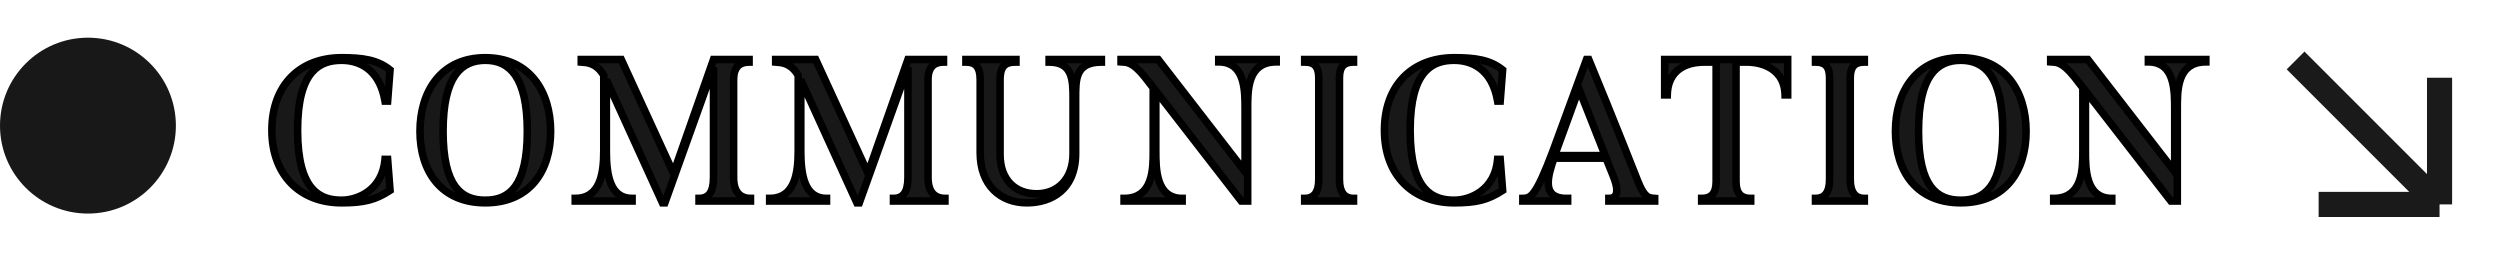 <svg width="199" height="22" viewBox="0 0 199 22" fill="none" xmlns="http://www.w3.org/2000/svg">
<path d="M30.648 12.688C30.44 15.12 28.488 15.936 27.192 15.936C25.576 15.936 23.688 15.28 23.688 10.368C23.688 5.536 25.528 4.8 27.192 4.8C28.488 4.8 30.2 5.408 30.648 8.048H30.856L31.048 5.568C30.04 4.752 28.84 4.592 27.192 4.592C23.88 4.592 21.64 6.768 21.64 10.368C21.64 13.936 23.88 16.144 27.192 16.144C28.904 16.144 29.864 15.936 31.048 15.152L30.856 12.688H30.648ZM41.974 10.448C41.974 14.848 40.518 15.936 38.63 15.936C36.726 15.936 35.27 14.848 35.27 10.448C35.27 6.064 36.726 4.8 38.63 4.8C40.518 4.8 41.974 6.064 41.974 10.448ZM43.83 10.448C43.83 7.28 42.15 4.592 38.63 4.592C35.11 4.592 33.43 7.28 33.43 10.448C33.43 13.632 35.11 16.144 38.63 16.144C42.15 16.144 43.83 13.632 43.83 10.448ZM58.395 14.128V6.352C58.395 5.264 58.939 4.944 59.627 4.944V4.736H56.795L53.611 13.792L49.451 4.736H46.267V4.944C46.651 4.976 47.451 4.96 48.059 6V12.016C48.059 13.824 47.771 15.792 45.787 15.792V16H50.315V15.792C48.539 15.792 48.267 13.872 48.267 12.016V6.352L52.731 16.144H52.923L56.795 5.344V14.128C56.795 15.424 56.315 15.792 55.643 15.792V16H59.739V15.792C59.051 15.792 58.395 15.424 58.395 14.128ZM73.872 14.128V6.352C73.872 5.264 74.416 4.944 75.104 4.944V4.736H72.272L69.088 13.792L64.928 4.736H61.744V4.944C62.128 4.976 62.928 4.96 63.536 6V12.016C63.536 13.824 63.248 15.792 61.264 15.792V16H65.792V15.792C64.016 15.792 63.744 13.872 63.744 12.016V6.352L68.208 16.144H68.4L72.272 5.344V14.128C72.272 15.424 71.792 15.792 71.12 15.792V16H75.216V15.792C74.528 15.792 73.872 15.424 73.872 14.128ZM81.734 16.144C83.702 16.144 85.622 15.088 85.622 12.224V7.872C85.622 6.368 85.574 4.944 87.67 4.944V4.736H83.51V4.944C85.382 4.944 85.414 6.368 85.414 7.872V12.224C85.414 14.288 84.15 15.424 82.518 15.424C80.79 15.424 79.606 14.288 79.606 12.304V6.352C79.606 5.088 80.182 4.944 80.87 4.944V4.736H76.886V4.944C77.59 4.944 78.022 5.248 78.022 6.336V12.16C78.022 14.768 79.654 16.144 81.734 16.144ZM97.011 4.736V4.928C99.123 4.928 99.107 7.232 99.107 8.72V13.664L92.195 4.736H89.235V4.928C89.651 4.96 90.115 4.864 91.139 6.144L91.795 6.992V12C91.795 13.44 91.795 15.792 89.475 15.792V16H94.099V15.792C92.003 15.792 92.003 13.408 92.003 12V7.232L98.803 16H99.315V8.72C99.315 7.232 99.267 4.928 101.587 4.928V4.736H97.011ZM103.853 4.736V4.944C104.557 4.944 104.973 5.216 104.973 6.208V14.288C104.973 15.376 104.541 15.792 103.853 15.792V16H107.741V15.792C107.069 15.792 106.621 15.376 106.621 14.288V6.208C106.621 5.216 107.053 4.944 107.741 4.944V4.736H103.853ZM119.209 12.688C119.001 15.12 117.049 15.936 115.753 15.936C114.137 15.936 112.249 15.28 112.249 10.368C112.249 5.536 114.089 4.8 115.753 4.8C117.049 4.8 118.761 5.408 119.209 8.048H119.417L119.609 5.568C118.601 4.752 117.401 4.592 115.753 4.592C112.441 4.592 110.201 6.768 110.201 10.368C110.201 13.936 112.441 16.144 115.753 16.144C117.465 16.144 118.425 15.936 119.609 15.152L119.417 12.688H119.209ZM123.745 12.384L125.681 7.072L127.777 12.384H123.745ZM131.713 15.792C131.265 15.76 130.929 15.776 130.401 14.496C130.401 14.496 128.417 9.44 126.465 4.736H126.289L123.617 12.016C122.225 15.712 121.825 15.776 121.217 15.792V16H124.785V15.792C122.561 15.856 123.265 13.872 123.697 12.592H127.841L128.401 13.984C128.769 14.88 128.929 15.792 128.065 15.792V16H131.713V15.792ZM132.508 4.736V7.552H132.716C132.78 4.976 135.164 4.944 135.66 4.944H136.604V14.448C136.604 15.504 136.124 15.792 135.452 15.792V16H139.356V15.792C138.684 15.792 138.188 15.504 138.188 14.448V4.944H139.132C139.356 4.944 142.028 4.976 142.092 7.552H142.3V4.736H132.508ZM144.513 4.736V4.944C145.217 4.944 145.633 5.216 145.633 6.208V14.288C145.633 15.376 145.201 15.792 144.513 15.792V16H148.401V15.792C147.729 15.792 147.281 15.376 147.281 14.288V6.208C147.281 5.216 147.713 4.944 148.401 4.944V4.736H144.513ZM159.421 10.448C159.421 14.848 157.965 15.936 156.077 15.936C154.173 15.936 152.717 14.848 152.717 10.448C152.717 6.064 154.173 4.8 156.077 4.8C157.965 4.8 159.421 6.064 159.421 10.448ZM161.277 10.448C161.277 7.28 159.597 4.592 156.077 4.592C152.557 4.592 150.877 7.28 150.877 10.448C150.877 13.632 152.557 16.144 156.077 16.144C159.597 16.144 161.277 13.632 161.277 10.448ZM171.01 4.736V4.928C173.122 4.928 173.106 7.232 173.106 8.72V13.664L166.194 4.736H163.234V4.928C163.65 4.96 164.114 4.864 165.138 6.144L165.794 6.992V12C165.794 13.44 165.794 15.792 163.474 15.792V16H168.098V15.792C166.002 15.792 166.002 13.408 166.002 12V7.232L172.802 16H173.314V8.72C173.314 7.232 173.266 4.928 175.586 4.928V4.736H171.01Z" fill="#181818"/>
<path d="M30.648 12.688V12.388H30.373L30.349 12.662L30.648 12.688ZM30.648 8.048L30.352 8.098L30.395 8.348H30.648V8.048ZM30.856 8.048V8.348H31.134L31.155 8.071L30.856 8.048ZM31.048 5.568L31.347 5.591L31.359 5.434L31.237 5.335L31.048 5.568ZM31.048 15.152L31.214 15.402L31.361 15.305L31.347 15.129L31.048 15.152ZM30.856 12.688L31.155 12.665L31.134 12.388H30.856V12.688ZM30.349 12.662C30.252 13.793 29.756 14.527 29.148 14.984C28.531 15.448 27.784 15.636 27.192 15.636V16.236C27.896 16.236 28.773 16.016 29.508 15.464C30.252 14.905 30.836 14.015 30.947 12.714L30.349 12.662ZM27.192 15.636C26.423 15.636 25.652 15.48 25.061 14.798C24.457 14.101 23.988 12.797 23.988 10.368H23.388C23.388 12.851 23.863 14.331 24.607 15.19C25.364 16.064 26.345 16.236 27.192 16.236V15.636ZM23.988 10.368C23.988 7.979 24.445 6.674 25.045 5.966C25.632 5.273 26.404 5.1 27.192 5.1V4.5C26.317 4.5 25.336 4.695 24.587 5.578C23.851 6.446 23.388 7.925 23.388 10.368H23.988ZM27.192 5.1C27.796 5.1 28.479 5.242 29.059 5.674C29.632 6.103 30.139 6.84 30.352 8.098L30.944 7.998C30.709 6.616 30.136 5.729 29.417 5.194C28.705 4.662 27.884 4.5 27.192 4.5V5.1ZM30.648 8.348H30.856V7.748H30.648V8.348ZM31.155 8.071L31.347 5.591L30.749 5.545L30.557 8.025L31.155 8.071ZM31.237 5.335C30.143 4.449 28.85 4.292 27.192 4.292V4.892C28.83 4.892 29.937 5.055 30.859 5.801L31.237 5.335ZM27.192 4.292C25.469 4.292 23.999 4.859 22.96 5.92C21.921 6.98 21.34 8.505 21.34 10.368H21.94C21.94 8.631 22.479 7.268 23.388 6.34C24.297 5.413 25.603 4.892 27.192 4.892V4.292ZM21.34 10.368C21.34 12.216 21.921 13.74 22.959 14.803C23.998 15.868 25.468 16.444 27.192 16.444V15.844C25.604 15.844 24.298 15.316 23.389 14.384C22.479 13.452 21.94 12.088 21.94 10.368H21.34ZM27.192 16.444C28.058 16.444 28.754 16.392 29.39 16.233C30.031 16.073 30.599 15.809 31.214 15.402L30.882 14.902C30.314 15.278 29.809 15.511 29.245 15.651C28.678 15.792 28.038 15.844 27.192 15.844V16.444ZM31.347 15.129L31.155 12.665L30.557 12.711L30.749 15.175L31.347 15.129ZM30.856 12.388H30.648V12.988H30.856V12.388ZM41.674 10.448C41.674 12.627 41.312 13.921 40.768 14.665C40.241 15.387 39.511 15.636 38.63 15.636V16.236C39.637 16.236 40.579 15.941 41.253 15.019C41.909 14.12 42.274 12.669 42.274 10.448H41.674ZM38.63 15.636C37.741 15.636 37.007 15.386 36.478 14.665C35.933 13.92 35.57 12.627 35.57 10.448H34.97C34.97 12.669 35.336 14.12 35.994 15.019C36.67 15.942 37.616 16.236 38.63 16.236V15.636ZM35.57 10.448C35.57 8.279 35.933 6.941 36.483 6.152C37.017 5.385 37.754 5.1 38.63 5.1V4.5C37.603 4.5 36.66 4.847 35.99 5.809C35.336 6.747 34.97 8.233 34.97 10.448H35.57ZM38.63 5.1C39.498 5.1 40.231 5.384 40.764 6.151C41.312 6.941 41.674 8.279 41.674 10.448H42.274C42.274 8.233 41.909 6.747 41.257 5.809C40.589 4.848 39.651 4.5 38.63 4.5V5.1ZM44.13 10.448C44.13 8.815 43.698 7.279 42.784 6.144C41.863 5 40.475 4.292 38.63 4.292V4.892C40.306 4.892 41.517 5.527 42.317 6.52C43.123 7.521 43.53 8.913 43.53 10.448H44.13ZM38.63 4.292C36.786 4.292 35.397 5 34.477 6.144C33.563 7.279 33.13 8.815 33.13 10.448H33.73C33.73 8.913 34.138 7.521 34.944 6.52C35.743 5.527 36.955 4.892 38.63 4.892V4.292ZM33.13 10.448C33.13 12.089 33.563 13.588 34.48 14.683C35.404 15.785 36.793 16.444 38.63 16.444V15.844C36.948 15.844 35.736 15.247 34.94 14.297C34.138 13.34 33.73 11.991 33.73 10.448H33.13ZM38.63 16.444C40.468 16.444 41.856 15.785 42.78 14.683C43.698 13.588 44.13 12.089 44.13 10.448H43.53C43.53 11.991 43.123 13.34 42.321 14.297C41.524 15.247 40.313 15.844 38.63 15.844V16.444ZM59.627 4.944V5.244H59.927V4.944H59.627ZM59.627 4.736H59.927V4.436H59.627V4.736ZM56.795 4.736V4.436H56.582L56.512 4.636L56.795 4.736ZM53.611 13.792L53.338 13.917L53.648 14.591L53.894 13.892L53.611 13.792ZM49.451 4.736L49.724 4.611L49.643 4.436H49.451V4.736ZM46.267 4.736V4.436H45.967V4.736H46.267ZM46.267 4.944H45.967V5.22L46.242 5.243L46.267 4.944ZM48.059 6H48.359V5.919L48.318 5.849L48.059 6ZM45.787 15.792V15.492H45.487V15.792H45.787ZM45.787 16H45.487V16.3H45.787V16ZM50.315 16V16.3H50.615V16H50.315ZM50.315 15.792H50.615V15.492H50.315V15.792ZM48.267 6.352L48.54 6.228L47.967 6.352H48.267ZM52.731 16.144L52.458 16.268L52.538 16.444H52.731V16.144ZM52.923 16.144V16.444H53.134L53.205 16.245L52.923 16.144ZM56.795 5.344H57.095L56.513 5.243L56.795 5.344ZM55.643 15.792V15.492H55.343V15.792H55.643ZM55.643 16H55.343V16.3H55.643V16ZM59.739 16V16.3H60.039V16H59.739ZM59.739 15.792H60.039V15.492H59.739V15.792ZM58.695 14.128V6.352H58.095V14.128H58.695ZM58.695 6.352C58.695 5.854 58.819 5.594 58.962 5.455C59.106 5.315 59.324 5.244 59.627 5.244V4.644C59.242 4.644 58.843 4.733 58.544 5.025C58.243 5.318 58.095 5.762 58.095 6.352H58.695ZM59.927 4.944V4.736H59.327V4.944H59.927ZM59.627 4.436H56.795V5.036H59.627V4.436ZM56.512 4.636L53.328 13.693L53.894 13.892L57.078 4.836L56.512 4.636ZM53.883 13.667L49.724 4.611L49.178 4.861L53.338 13.917L53.883 13.667ZM49.451 4.436H46.267V5.036H49.451V4.436ZM45.967 4.736V4.944H46.567V4.736H45.967ZM46.242 5.243C46.454 5.261 46.695 5.263 46.967 5.372C47.227 5.477 47.528 5.687 47.8 6.151L48.318 5.849C47.981 5.273 47.579 4.971 47.191 4.816C46.815 4.665 46.464 4.659 46.292 4.645L46.242 5.243ZM47.759 6V12.016H48.359V6H47.759ZM47.759 12.016C47.759 12.916 47.685 13.804 47.393 14.46C47.249 14.782 47.058 15.036 46.808 15.21C46.559 15.383 46.231 15.492 45.787 15.492V16.092C46.335 16.092 46.787 15.955 47.15 15.703C47.512 15.451 47.764 15.1 47.941 14.704C48.289 13.924 48.359 12.924 48.359 12.016H47.759ZM45.487 15.792V16H46.087V15.792H45.487ZM45.787 16.3H50.315V15.7H45.787V16.3ZM50.615 16V15.792H50.015V16H50.615ZM50.315 15.492C49.928 15.492 49.644 15.389 49.427 15.224C49.206 15.057 49.034 14.809 48.903 14.487C48.636 13.833 48.567 12.941 48.567 12.016H47.967C47.967 12.947 48.033 13.943 48.347 14.713C48.506 15.103 48.734 15.451 49.064 15.702C49.398 15.955 49.813 16.092 50.315 16.092V15.492ZM48.567 12.016V6.352H47.967V12.016H48.567ZM47.994 6.476L52.458 16.268L53.004 16.02L48.54 6.228L47.994 6.476ZM52.731 16.444H52.923V15.844H52.731V16.444ZM53.205 16.245L57.077 5.445L56.513 5.243L52.641 16.043L53.205 16.245ZM56.495 5.344V14.128H57.095V5.344H56.495ZM56.495 14.128C56.495 14.749 56.378 15.083 56.237 15.258C56.109 15.418 55.923 15.492 55.643 15.492V16.092C56.035 16.092 56.425 15.982 56.705 15.634C56.972 15.301 57.095 14.803 57.095 14.128H56.495ZM55.343 15.792V16H55.943V15.792H55.343ZM55.643 16.3H59.739V15.7H55.643V16.3ZM60.039 16V15.792H59.439V16H60.039ZM59.739 15.492C59.446 15.492 59.198 15.414 59.023 15.236C58.847 15.057 58.695 14.729 58.695 14.128H58.095C58.095 14.823 58.271 15.327 58.595 15.656C58.919 15.986 59.344 16.092 59.739 16.092V15.492ZM75.104 4.944V5.244H75.404V4.944H75.104ZM75.104 4.736H75.404V4.436H75.104V4.736ZM72.272 4.736V4.436H72.06L71.989 4.636L72.272 4.736ZM69.088 13.792L68.816 13.917L69.125 14.591L69.371 13.892L69.088 13.792ZM64.928 4.736L65.201 4.611L65.121 4.436H64.928V4.736ZM61.744 4.736V4.436H61.444V4.736H61.744ZM61.744 4.944H61.444V5.22L61.719 5.243L61.744 4.944ZM63.536 6H63.836V5.919L63.795 5.849L63.536 6ZM61.264 15.792V15.492H60.964V15.792H61.264ZM61.264 16H60.964V16.3H61.264V16ZM65.792 16V16.3H66.092V16H65.792ZM65.792 15.792H66.092V15.492H65.792V15.792ZM63.744 6.352L64.017 6.228L63.444 6.352H63.744ZM68.208 16.144L67.935 16.268L68.015 16.444H68.208V16.144ZM68.4 16.144V16.444H68.612L68.683 16.245L68.4 16.144ZM72.272 5.344H72.572L71.99 5.243L72.272 5.344ZM71.12 15.792V15.492H70.82V15.792H71.12ZM71.12 16H70.82V16.3H71.12V16ZM75.216 16V16.3H75.516V16H75.216ZM75.216 15.792H75.516V15.492H75.216V15.792ZM74.172 14.128V6.352H73.572V14.128H74.172ZM74.172 6.352C74.172 5.854 74.297 5.594 74.44 5.455C74.584 5.315 74.802 5.244 75.104 5.244V4.644C74.719 4.644 74.321 4.733 74.021 5.025C73.72 5.318 73.572 5.762 73.572 6.352H74.172ZM75.404 4.944V4.736H74.804V4.944H75.404ZM75.104 4.436H72.272V5.036H75.104V4.436ZM71.989 4.636L68.805 13.693L69.371 13.892L72.555 4.836L71.989 4.636ZM69.361 13.667L65.201 4.611L64.656 4.861L68.816 13.917L69.361 13.667ZM64.928 4.436H61.744V5.036H64.928V4.436ZM61.444 4.736V4.944H62.044V4.736H61.444ZM61.719 5.243C61.931 5.261 62.173 5.263 62.445 5.372C62.705 5.477 63.006 5.687 63.277 6.151L63.795 5.849C63.459 5.273 63.056 4.971 62.668 4.816C62.292 4.665 61.941 4.659 61.769 4.645L61.719 5.243ZM63.236 6V12.016H63.836V6H63.236ZM63.236 12.016C63.236 12.916 63.163 13.804 62.87 14.46C62.727 14.782 62.536 15.036 62.285 15.21C62.036 15.383 61.709 15.492 61.264 15.492V16.092C61.812 16.092 62.264 15.955 62.628 15.703C62.989 15.451 63.242 15.1 63.418 14.704C63.766 13.924 63.836 12.924 63.836 12.016H63.236ZM60.964 15.792V16H61.564V15.792H60.964ZM61.264 16.3H65.792V15.7H61.264V16.3ZM66.092 16V15.792H65.492V16H66.092ZM65.792 15.492C65.406 15.492 65.122 15.389 64.904 15.224C64.684 15.057 64.511 14.809 64.38 14.487C64.114 13.833 64.044 12.941 64.044 12.016H63.444C63.444 12.947 63.511 13.943 63.825 14.713C63.983 15.103 64.212 15.451 64.542 15.702C64.875 15.955 65.291 16.092 65.792 16.092V15.492ZM64.044 12.016V6.352H63.444V12.016H64.044ZM63.471 6.476L67.935 16.268L68.481 16.02L64.017 6.228L63.471 6.476ZM68.208 16.444H68.4V15.844H68.208V16.444ZM68.683 16.245L72.555 5.445L71.99 5.243L68.118 16.043L68.683 16.245ZM71.972 5.344V14.128H72.572V5.344H71.972ZM71.972 14.128C71.972 14.749 71.855 15.083 71.715 15.258C71.586 15.418 71.4 15.492 71.12 15.492V16.092C71.513 16.092 71.903 15.982 72.182 15.634C72.449 15.301 72.572 14.803 72.572 14.128H71.972ZM70.82 15.792V16H71.42V15.792H70.82ZM71.12 16.3H75.216V15.7H71.12V16.3ZM75.516 16V15.792H74.916V16H75.516ZM75.216 15.492C74.923 15.492 74.676 15.414 74.5 15.236C74.324 15.057 74.172 14.729 74.172 14.128H73.572C73.572 14.823 73.749 15.327 74.073 15.656C74.397 15.986 74.822 16.092 75.216 16.092V15.492ZM87.67 4.944V5.244H87.97V4.944H87.67ZM87.67 4.736H87.97V4.436H87.67V4.736ZM83.51 4.736V4.436H83.21V4.736H83.51ZM83.51 4.944H83.21V5.244H83.51V4.944ZM80.87 4.944V5.244H81.17V4.944H80.87ZM80.87 4.736H81.17V4.436H80.87V4.736ZM76.886 4.736V4.436H76.586V4.736H76.886ZM76.886 4.944H76.586V5.244H76.886V4.944ZM81.734 16.444C82.767 16.444 83.816 16.167 84.611 15.486C85.414 14.798 85.922 13.728 85.922 12.224H85.322C85.322 13.584 84.869 14.474 84.221 15.03C83.564 15.593 82.669 15.844 81.734 15.844V16.444ZM85.922 12.224V7.872H85.322V12.224H85.922ZM85.922 7.872C85.922 7.491 85.919 7.134 85.946 6.804C85.973 6.475 86.028 6.196 86.132 5.969C86.233 5.75 86.381 5.577 86.608 5.454C86.841 5.328 87.177 5.244 87.67 5.244V4.644C87.114 4.644 86.671 4.738 86.323 4.926C85.969 5.117 85.736 5.394 85.587 5.719C85.441 6.036 85.378 6.395 85.348 6.756C85.319 7.116 85.322 7.501 85.322 7.872H85.922ZM87.97 4.944V4.736H87.37V4.944H87.97ZM87.67 4.436H83.51V5.036H87.67V4.436ZM83.21 4.736V4.944H83.81V4.736H83.21ZM83.51 5.244C83.941 5.244 84.237 5.326 84.445 5.448C84.649 5.569 84.79 5.741 84.89 5.966C85.101 6.44 85.114 7.102 85.114 7.872H85.714C85.714 7.138 85.711 6.336 85.438 5.722C85.296 5.403 85.078 5.125 84.749 4.932C84.424 4.74 84.015 4.644 83.51 4.644V5.244ZM85.114 7.872V12.224H85.714V7.872H85.114ZM85.114 12.224C85.114 13.194 84.818 13.914 84.361 14.39C83.905 14.866 83.263 15.124 82.518 15.124V15.724C83.405 15.724 84.211 15.414 84.794 14.806C85.378 14.198 85.714 13.318 85.714 12.224H85.114ZM82.518 15.124C81.721 15.124 81.076 14.864 80.63 14.4C80.183 13.935 79.906 13.236 79.906 12.304H79.306C79.306 13.356 79.621 14.216 80.198 14.816C80.775 15.416 81.587 15.724 82.518 15.724V15.124ZM79.906 12.304V6.352H79.306V12.304H79.906ZM79.906 6.352C79.906 5.755 80.043 5.513 80.173 5.403C80.314 5.285 80.53 5.244 80.87 5.244V4.644C80.522 4.644 80.106 4.675 79.787 4.945C79.457 5.223 79.306 5.685 79.306 6.352H79.906ZM81.17 4.944V4.736H80.57V4.944H81.17ZM80.87 4.436H76.886V5.036H80.87V4.436ZM76.586 4.736V4.944H77.186V4.736H76.586ZM76.886 5.244C77.201 5.244 77.384 5.313 77.498 5.436C77.618 5.566 77.722 5.821 77.722 6.336H78.322C78.322 5.763 78.21 5.322 77.938 5.028C77.66 4.727 77.275 4.644 76.886 4.644V5.244ZM77.722 6.336V12.16H78.322V6.336H77.722ZM77.722 12.16C77.722 13.528 78.151 14.606 78.885 15.342C79.618 16.077 80.627 16.444 81.734 16.444V15.844C80.76 15.844 79.913 15.523 79.31 14.918C78.708 14.314 78.322 13.4 78.322 12.16H77.722ZM97.011 4.736V4.436H96.711V4.736H97.011ZM97.011 4.928H96.711V5.228H97.011V4.928ZM99.107 13.664L98.87 13.848L99.407 14.542V13.664H99.107ZM92.195 4.736L92.432 4.552L92.342 4.436H92.195V4.736ZM89.235 4.736V4.436H88.935V4.736H89.235ZM89.235 4.928H88.935V5.206L89.212 5.227L89.235 4.928ZM91.139 6.144L91.376 5.96L91.373 5.957L91.139 6.144ZM91.795 6.992H92.095V6.89L92.032 6.808L91.795 6.992ZM89.475 15.792V15.492H89.175V15.792H89.475ZM89.475 16H89.175V16.3H89.475V16ZM94.099 16V16.3H94.399V16H94.099ZM94.099 15.792H94.399V15.492H94.099V15.792ZM92.003 7.232L92.24 7.048L91.703 6.356V7.232H92.003ZM98.803 16L98.566 16.184L98.656 16.3H98.803V16ZM99.315 16V16.3H99.615V16H99.315ZM101.587 4.928V5.228H101.887V4.928H101.587ZM101.587 4.736H101.887V4.436H101.587V4.736ZM96.711 4.736V4.928H97.311V4.736H96.711ZM97.011 5.228C97.481 5.228 97.806 5.355 98.041 5.544C98.279 5.737 98.449 6.017 98.567 6.363C98.808 7.068 98.807 7.962 98.807 8.72H99.407C99.407 7.99 99.414 6.988 99.135 6.169C98.993 5.753 98.771 5.364 98.418 5.078C98.062 4.789 97.597 4.628 97.011 4.628V5.228ZM98.807 8.72V13.664H99.407V8.72H98.807ZM99.344 13.48L92.432 4.552L91.958 4.92L98.87 13.848L99.344 13.48ZM92.195 4.436H89.235V5.036H92.195V4.436ZM88.935 4.736V4.928H89.535V4.736H88.935ZM89.212 5.227C89.454 5.246 89.599 5.229 89.831 5.339C90.067 5.451 90.406 5.707 90.905 6.331L91.373 5.957C90.849 5.301 90.442 4.965 90.087 4.797C89.728 4.627 89.432 4.642 89.258 4.629L89.212 5.227ZM90.902 6.328L91.558 7.176L92.032 6.808L91.376 5.96L90.902 6.328ZM91.495 6.992V12H92.095V6.992H91.495ZM91.495 12C91.495 12.732 91.492 13.623 91.224 14.33C91.094 14.677 90.905 14.962 90.637 15.161C90.371 15.359 90.002 15.492 89.475 15.492V16.092C90.108 16.092 90.609 15.931 90.995 15.643C91.38 15.356 91.626 14.963 91.786 14.542C92.099 13.713 92.095 12.708 92.095 12H91.495ZM89.175 15.792V16H89.775V15.792H89.175ZM89.475 16.3H94.099V15.7H89.475V16.3ZM94.399 16V15.792H93.799V16H94.399ZM94.099 15.492C93.636 15.492 93.314 15.362 93.079 15.167C92.84 14.968 92.669 14.68 92.549 14.328C92.306 13.611 92.303 12.715 92.303 12H91.703C91.703 12.693 91.7 13.693 91.981 14.52C92.123 14.94 92.345 15.336 92.695 15.628C93.05 15.924 93.514 16.092 94.099 16.092V15.492ZM92.303 12V7.232H91.703V12H92.303ZM91.766 7.416L98.566 16.184L99.04 15.816L92.24 7.048L91.766 7.416ZM98.803 16.3H99.315V15.7H98.803V16.3ZM99.615 16V8.72H99.015V16H99.615ZM99.615 8.72C99.615 7.959 99.607 7.071 99.863 6.369C99.988 6.026 100.17 5.747 100.432 5.552C100.693 5.358 101.058 5.228 101.587 5.228V4.628C100.956 4.628 100.457 4.786 100.074 5.071C99.693 5.354 99.452 5.744 99.299 6.163C98.999 6.986 99.015 7.993 99.015 8.72H99.615ZM101.887 4.928V4.736H101.287V4.928H101.887ZM101.587 4.436H97.011V5.036H101.587V4.436ZM103.853 4.736V4.436H103.553V4.736H103.853ZM103.853 4.944H103.553V5.244H103.853V4.944ZM103.853 15.792V15.492H103.553V15.792H103.853ZM103.853 16H103.553V16.3H103.853V16ZM107.741 16V16.3H108.041V16H107.741ZM107.741 15.792H108.041V15.492H107.741V15.792ZM107.741 4.944V5.244H108.041V4.944H107.741ZM107.741 4.736H108.041V4.436H107.741V4.736ZM103.553 4.736V4.944H104.153V4.736H103.553ZM103.853 5.244C104.176 5.244 104.357 5.308 104.465 5.416C104.574 5.525 104.673 5.744 104.673 6.208H105.273C105.273 5.68 105.164 5.267 104.889 4.992C104.613 4.716 104.234 4.644 103.853 4.644V5.244ZM104.673 6.208V14.288H105.273V6.208H104.673ZM104.673 14.288C104.673 14.801 104.57 15.096 104.438 15.259C104.316 15.41 104.134 15.492 103.853 15.492V16.092C104.261 16.092 104.638 15.966 104.905 15.637C105.16 15.32 105.273 14.863 105.273 14.288H104.673ZM103.553 15.792V16H104.153V15.792H103.553ZM103.853 16.3H107.741V15.7H103.853V16.3ZM108.041 16V15.792H107.441V16H108.041ZM107.741 15.492C107.47 15.492 107.286 15.411 107.162 15.258C107.027 15.094 106.921 14.798 106.921 14.288H106.321C106.321 14.866 106.439 15.322 106.697 15.638C106.964 15.965 107.34 16.092 107.741 16.092V15.492ZM106.921 14.288V6.208H106.321V14.288H106.921ZM106.921 6.208C106.921 5.747 107.023 5.527 107.134 5.417C107.245 5.307 107.428 5.244 107.741 5.244V4.644C107.367 4.644 106.989 4.717 106.712 4.991C106.436 5.265 106.321 5.677 106.321 6.208H106.921ZM108.041 4.944V4.736H107.441V4.944H108.041ZM107.741 4.436H103.853V5.036H107.741V4.436ZM119.209 12.688V12.388H118.934L118.91 12.662L119.209 12.688ZM119.209 8.048L118.913 8.098L118.956 8.348H119.209V8.048ZM119.417 8.048V8.348H119.695L119.716 8.071L119.417 8.048ZM119.609 5.568L119.908 5.591L119.921 5.434L119.798 5.335L119.609 5.568ZM119.609 15.152L119.775 15.402L119.922 15.305L119.908 15.129L119.609 15.152ZM119.417 12.688L119.716 12.665L119.695 12.388H119.417V12.688ZM118.91 12.662C118.814 13.793 118.317 14.527 117.709 14.984C117.092 15.448 116.345 15.636 115.753 15.636V16.236C116.457 16.236 117.335 16.016 118.069 15.464C118.813 14.905 119.397 14.015 119.508 12.714L118.91 12.662ZM115.753 15.636C114.984 15.636 114.214 15.48 113.622 14.798C113.018 14.101 112.549 12.797 112.549 10.368H111.949C111.949 12.851 112.424 14.331 113.169 15.19C113.925 16.064 114.906 16.236 115.753 16.236V15.636ZM112.549 10.368C112.549 7.979 113.006 6.674 113.606 5.966C114.193 5.273 114.965 5.1 115.753 5.1V4.5C114.878 4.5 113.897 4.695 113.148 5.578C112.412 6.446 111.949 7.925 111.949 10.368H112.549ZM115.753 5.1C116.358 5.1 117.04 5.242 117.62 5.674C118.194 6.103 118.7 6.84 118.913 8.098L119.505 7.998C119.27 6.616 118.697 5.729 117.979 5.194C117.266 4.662 116.445 4.5 115.753 4.5V5.1ZM119.209 8.348H119.417V7.748H119.209V8.348ZM119.716 8.071L119.908 5.591L119.31 5.545L119.118 8.025L119.716 8.071ZM119.798 5.335C118.704 4.449 117.411 4.292 115.753 4.292V4.892C117.392 4.892 118.499 5.055 119.42 5.801L119.798 5.335ZM115.753 4.292C114.03 4.292 112.56 4.859 111.521 5.92C110.482 6.98 109.901 8.505 109.901 10.368H110.501C110.501 8.631 111.04 7.268 111.95 6.34C112.858 5.413 114.164 4.892 115.753 4.892V4.292ZM109.901 10.368C109.901 12.216 110.482 13.74 111.521 14.803C112.559 15.868 114.029 16.444 115.753 16.444V15.844C114.166 15.844 112.859 15.316 111.95 14.384C111.04 13.452 110.501 12.088 110.501 10.368H109.901ZM115.753 16.444C116.619 16.444 117.315 16.392 117.952 16.233C118.593 16.073 119.16 15.809 119.775 15.402L119.444 14.902C118.875 15.278 118.37 15.511 117.807 15.651C117.239 15.792 116.599 15.844 115.753 15.844V16.444ZM119.908 15.129L119.716 12.665L119.118 12.711L119.31 15.175L119.908 15.129ZM119.417 12.388H119.209V12.988H119.417V12.388ZM123.745 12.384L123.463 12.281L123.316 12.684H123.745V12.384ZM125.681 7.072L125.96 6.962L125.67 6.226L125.399 6.969L125.681 7.072ZM127.777 12.384V12.684H128.218L128.056 12.274L127.777 12.384ZM131.713 15.792H132.013V15.513L131.734 15.493L131.713 15.792ZM130.401 14.496L130.122 14.606L130.124 14.61L130.401 14.496ZM126.465 4.736L126.742 4.621L126.665 4.436H126.465V4.736ZM126.289 4.736V4.436H126.08L126.007 4.633L126.289 4.736ZM123.617 12.016L123.898 12.122L123.899 12.119L123.617 12.016ZM121.217 15.792L121.209 15.492L120.917 15.5V15.792H121.217ZM121.217 16H120.917V16.3H121.217V16ZM124.785 16V16.3H125.085V16H124.785ZM124.785 15.792H125.085V15.483L124.776 15.492L124.785 15.792ZM123.697 12.592V12.292H123.482L123.413 12.496L123.697 12.592ZM127.841 12.592L128.119 12.48L128.044 12.292H127.841V12.592ZM128.401 13.984L128.123 14.096L128.123 14.098L128.401 13.984ZM128.065 15.792V15.492H127.765V15.792H128.065ZM128.065 16H127.765V16.3H128.065V16ZM131.713 16V16.3H132.013V16H131.713ZM124.027 12.487L125.963 7.175L125.399 6.969L123.463 12.281L124.027 12.487ZM125.402 7.182L127.498 12.494L128.056 12.274L125.96 6.962L125.402 7.182ZM127.777 12.084H123.745V12.684H127.777V12.084ZM131.734 15.493C131.495 15.476 131.394 15.47 131.271 15.375C131.13 15.266 130.939 15.013 130.678 14.382L130.124 14.61C130.391 15.259 130.632 15.638 130.903 15.849C131.192 16.074 131.483 16.076 131.692 16.091L131.734 15.493ZM130.401 14.496C130.68 14.386 130.68 14.386 130.68 14.386C130.68 14.386 130.68 14.386 130.68 14.386C130.68 14.386 130.68 14.386 130.68 14.386C130.68 14.385 130.679 14.384 130.679 14.383C130.678 14.38 130.676 14.377 130.674 14.372C130.671 14.362 130.665 14.347 130.657 14.328C130.642 14.29 130.62 14.233 130.591 14.16C130.533 14.012 130.448 13.796 130.339 13.522C130.123 12.974 129.814 12.195 129.444 11.269C128.703 9.416 127.719 6.975 126.742 4.621L126.188 4.851C127.163 7.201 128.147 9.64 128.886 11.491C129.256 12.417 129.565 13.196 129.782 13.743C129.89 14.016 129.975 14.232 130.033 14.38C130.062 14.453 130.084 14.51 130.099 14.548C130.107 14.567 130.112 14.581 130.116 14.591C130.118 14.596 130.119 14.6 130.12 14.602C130.121 14.603 130.121 14.604 130.121 14.605C130.121 14.605 130.122 14.605 130.122 14.605C130.122 14.605 130.122 14.605 130.122 14.605C130.122 14.606 130.122 14.606 130.401 14.496ZM126.465 4.436H126.289V5.036H126.465V4.436ZM126.007 4.633L123.335 11.913L123.899 12.119L126.571 4.839L126.007 4.633ZM123.336 11.91C122.639 13.762 122.203 14.665 121.881 15.107C121.724 15.322 121.61 15.405 121.528 15.442C121.444 15.48 121.361 15.488 121.209 15.492L121.225 16.092C121.377 16.088 121.572 16.082 121.777 15.988C121.985 15.893 122.172 15.726 122.365 15.461C122.743 14.943 123.203 13.966 123.898 12.122L123.336 11.91ZM120.917 15.792V16H121.517V15.792H120.917ZM121.217 16.3H124.785V15.7H121.217V16.3ZM125.085 16V15.792H124.485V16H125.085ZM124.776 15.492C124.259 15.507 123.969 15.4 123.806 15.267C123.65 15.139 123.564 14.946 123.544 14.674C123.524 14.397 123.574 14.068 123.663 13.714C123.751 13.363 123.872 13.011 123.981 12.688L123.413 12.496C123.306 12.813 123.177 13.189 123.081 13.568C122.986 13.944 122.918 14.347 122.946 14.718C122.974 15.094 123.102 15.466 123.426 15.731C123.743 15.992 124.199 16.109 124.794 16.092L124.776 15.492ZM123.697 12.892H127.841V12.292H123.697V12.892ZM127.563 12.704L128.123 14.096L128.679 13.872L128.119 12.48L127.563 12.704ZM128.123 14.098C128.306 14.541 128.413 14.938 128.396 15.205C128.387 15.331 128.353 15.392 128.323 15.422C128.295 15.45 128.229 15.492 128.065 15.492V16.092C128.333 16.092 128.571 16.02 128.745 15.849C128.916 15.68 128.981 15.457 128.994 15.243C129.021 14.83 128.864 14.322 128.679 13.87L128.123 14.098ZM127.765 15.792V16H128.365V15.792H127.765ZM128.065 16.3H131.713V15.7H128.065V16.3ZM132.013 16V15.792H131.413V16H132.013ZM132.508 4.736V4.436H132.208V4.736H132.508ZM132.508 7.552H132.208V7.852H132.508V7.552ZM132.716 7.552V7.852H133.008L133.016 7.559L132.716 7.552ZM136.604 4.944H136.904V4.644H136.604V4.944ZM135.452 15.792V15.492H135.152V15.792H135.452ZM135.452 16H135.152V16.3H135.452V16ZM139.356 16V16.3H139.656V16H139.356ZM139.356 15.792H139.656V15.492H139.356V15.792ZM138.188 4.944V4.644H137.888V4.944H138.188ZM142.092 7.552L141.792 7.559L141.799 7.852H142.092V7.552ZM142.3 7.552V7.852H142.6V7.552H142.3ZM142.3 4.736H142.6V4.436H142.3V4.736ZM132.208 4.736V7.552H132.808V4.736H132.208ZM132.508 7.852H132.716V7.252H132.508V7.852ZM133.016 7.559C133.03 6.963 133.178 6.535 133.384 6.223C133.589 5.91 133.864 5.697 134.159 5.551C134.758 5.254 135.417 5.244 135.66 5.244V4.644C135.406 4.644 134.625 4.65 133.893 5.013C133.521 5.197 133.157 5.475 132.882 5.893C132.607 6.311 132.433 6.853 132.416 7.545L133.016 7.559ZM135.66 5.244H136.604V4.644H135.66V5.244ZM136.304 4.944V14.448H136.904V4.944H136.304ZM136.304 14.448C136.304 14.938 136.192 15.18 136.068 15.304C135.945 15.427 135.752 15.492 135.452 15.492V16.092C135.824 16.092 136.207 16.013 136.492 15.728C136.776 15.444 136.904 15.014 136.904 14.448H136.304ZM135.152 15.792V16H135.752V15.792H135.152ZM135.452 16.3H139.356V15.7H135.452V16.3ZM139.656 16V15.792H139.056V16H139.656ZM139.356 15.492C139.056 15.492 138.857 15.427 138.73 15.302C138.603 15.177 138.488 14.935 138.488 14.448H137.888C137.888 15.017 138.021 15.447 138.31 15.73C138.598 16.013 138.984 16.092 139.356 16.092V15.492ZM138.488 14.448V4.944H137.888V14.448H138.488ZM138.188 5.244H139.132V4.644H138.188V5.244ZM139.132 5.244C139.232 5.244 139.902 5.252 140.544 5.554C140.862 5.703 141.164 5.919 141.39 6.233C141.615 6.545 141.777 6.97 141.792 7.559L142.392 7.545C142.374 6.846 142.179 6.301 141.877 5.882C141.578 5.466 141.185 5.191 140.799 5.01C140.034 4.652 139.256 4.644 139.132 4.644V5.244ZM142.092 7.852H142.3V7.252H142.092V7.852ZM142.6 7.552V4.736H142V7.552H142.6ZM142.3 4.436H132.508V5.036H142.3V4.436ZM144.513 4.736V4.436H144.213V4.736H144.513ZM144.513 4.944H144.213V5.244H144.513V4.944ZM144.513 15.792V15.492H144.213V15.792H144.513ZM144.513 16H144.213V16.3H144.513V16ZM148.401 16V16.3H148.701V16H148.401ZM148.401 15.792H148.701V15.492H148.401V15.792ZM148.401 4.944V5.244H148.701V4.944H148.401ZM148.401 4.736H148.701V4.436H148.401V4.736ZM144.213 4.736V4.944H144.813V4.736H144.213ZM144.513 5.244C144.836 5.244 145.017 5.308 145.125 5.416C145.234 5.525 145.333 5.744 145.333 6.208H145.933C145.933 5.68 145.824 5.267 145.549 4.992C145.273 4.716 144.894 4.644 144.513 4.644V5.244ZM145.333 6.208V14.288H145.933V6.208H145.333ZM145.333 14.288C145.333 14.801 145.23 15.096 145.098 15.259C144.976 15.41 144.794 15.492 144.513 15.492V16.092C144.921 16.092 145.298 15.966 145.565 15.637C145.82 15.32 145.933 14.863 145.933 14.288H145.333ZM144.213 15.792V16H144.813V15.792H144.213ZM144.513 16.3H148.401V15.7H144.513V16.3ZM148.701 16V15.792H148.101V16H148.701ZM148.401 15.492C148.13 15.492 147.946 15.411 147.822 15.258C147.687 15.094 147.581 14.798 147.581 14.288H146.981C146.981 14.866 147.099 15.322 147.357 15.638C147.624 15.965 148 16.092 148.401 16.092V15.492ZM147.581 14.288V6.208H146.981V14.288H147.581ZM147.581 6.208C147.581 5.747 147.683 5.527 147.794 5.417C147.905 5.307 148.088 5.244 148.401 5.244V4.644C148.027 4.644 147.649 4.717 147.372 4.991C147.096 5.265 146.981 5.677 146.981 6.208H147.581ZM148.701 4.944V4.736H148.101V4.944H148.701ZM148.401 4.436H144.513V5.036H148.401V4.436ZM159.121 10.448C159.121 12.627 158.758 13.921 158.215 14.665C157.688 15.387 156.958 15.636 156.077 15.636V16.236C157.084 16.236 158.026 15.941 158.7 15.019C159.356 14.12 159.721 12.669 159.721 10.448H159.121ZM156.077 15.636C155.188 15.636 154.454 15.386 153.925 14.665C153.38 13.92 153.017 12.627 153.017 10.448H152.417C152.417 12.669 152.782 14.12 153.441 15.019C154.117 15.942 155.063 16.236 156.077 16.236V15.636ZM153.017 10.448C153.017 8.279 153.379 6.941 153.929 6.152C154.464 5.385 155.201 5.1 156.077 5.1V4.5C155.05 4.5 154.107 4.847 153.437 5.809C152.783 6.747 152.417 8.233 152.417 10.448H153.017ZM156.077 5.1C156.945 5.1 157.678 5.384 158.211 6.151C158.759 6.941 159.121 8.279 159.121 10.448H159.721C159.721 8.233 159.355 6.747 158.704 5.809C158.036 4.848 157.098 4.5 156.077 4.5V5.1ZM161.577 10.448C161.577 8.815 161.145 7.279 160.231 6.144C159.31 5 157.922 4.292 156.077 4.292V4.892C157.753 4.892 158.964 5.527 159.764 6.52C160.57 7.521 160.977 8.913 160.977 10.448H161.577ZM156.077 4.292C154.233 4.292 152.844 5 151.924 6.144C151.01 7.279 150.577 8.815 150.577 10.448H151.177C151.177 8.913 151.585 7.521 152.391 6.52C153.19 5.527 154.402 4.892 156.077 4.892V4.292ZM150.577 10.448C150.577 12.089 151.01 13.588 151.927 14.683C152.851 15.785 154.24 16.444 156.077 16.444V15.844C154.395 15.844 153.183 15.247 152.387 14.297C151.585 13.34 151.177 11.991 151.177 10.448H150.577ZM156.077 16.444C157.915 16.444 159.303 15.785 160.227 14.683C161.145 13.588 161.577 12.089 161.577 10.448H160.977C160.977 11.991 160.57 13.34 159.767 14.297C158.971 15.247 157.76 15.844 156.077 15.844V16.444ZM171.01 4.736V4.436H170.71V4.736H171.01ZM171.01 4.928H170.71V5.228H171.01V4.928ZM173.106 13.664L172.869 13.848L173.406 14.542V13.664H173.106ZM166.194 4.736L166.431 4.552L166.341 4.436H166.194V4.736ZM163.234 4.736V4.436H162.934V4.736H163.234ZM163.234 4.928H162.934V5.206L163.211 5.227L163.234 4.928ZM165.138 6.144L165.375 5.96L165.372 5.957L165.138 6.144ZM165.794 6.992H166.094V6.89L166.031 6.808L165.794 6.992ZM163.474 15.792V15.492H163.174V15.792H163.474ZM163.474 16H163.174V16.3H163.474V16ZM168.098 16V16.3H168.398V16H168.098ZM168.098 15.792H168.398V15.492H168.098V15.792ZM166.002 7.232L166.239 7.048L165.702 6.356V7.232H166.002ZM172.802 16L172.565 16.184L172.655 16.3H172.802V16ZM173.314 16V16.3H173.614V16H173.314ZM175.586 4.928V5.228H175.886V4.928H175.586ZM175.586 4.736H175.886V4.436H175.586V4.736ZM170.71 4.736V4.928H171.31V4.736H170.71ZM171.01 5.228C171.48 5.228 171.805 5.355 172.039 5.544C172.278 5.737 172.448 6.017 172.566 6.363C172.807 7.068 172.806 7.962 172.806 8.72H173.406C173.406 7.99 173.413 6.988 173.134 6.169C172.992 5.753 172.77 5.364 172.417 5.078C172.06 4.789 171.596 4.628 171.01 4.628V5.228ZM172.806 8.72V13.664H173.406V8.72H172.806ZM173.343 13.48L166.431 4.552L165.957 4.92L172.869 13.848L173.343 13.48ZM166.194 4.436H163.234V5.036H166.194V4.436ZM162.934 4.736V4.928H163.534V4.736H162.934ZM163.211 5.227C163.452 5.246 163.597 5.229 163.829 5.339C164.066 5.451 164.404 5.707 164.903 6.331L165.372 5.957C164.847 5.301 164.441 4.965 164.086 4.797C163.726 4.627 163.431 4.642 163.257 4.629L163.211 5.227ZM164.9 6.328L165.556 7.176L166.031 6.808L165.375 5.96L164.9 6.328ZM165.494 6.992V12H166.094V6.992H165.494ZM165.494 12C165.494 12.732 165.49 13.623 165.223 14.33C165.092 14.677 164.904 14.962 164.636 15.161C164.37 15.359 164.001 15.492 163.474 15.492V16.092C164.107 16.092 164.608 15.931 164.994 15.643C165.379 15.356 165.625 14.963 165.784 14.542C166.097 13.713 166.094 12.708 166.094 12H165.494ZM163.174 15.792V16H163.774V15.792H163.174ZM163.474 16.3H168.098V15.7H163.474V16.3ZM168.398 16V15.792H167.798V16H168.398ZM168.098 15.492C167.635 15.492 167.312 15.362 167.078 15.167C166.839 14.968 166.668 14.68 166.548 14.328C166.305 13.611 166.302 12.715 166.302 12H165.702C165.702 12.693 165.699 13.693 165.98 14.52C166.122 14.94 166.344 15.336 166.694 15.628C167.049 15.924 167.513 16.092 168.098 16.092V15.492ZM166.302 12V7.232H165.702V12H166.302ZM165.765 7.416L172.565 16.184L173.039 15.816L166.239 7.048L165.765 7.416ZM172.802 16.3H173.314V15.7H172.802V16.3ZM173.614 16V8.72H173.014V16H173.614ZM173.614 8.72C173.614 7.959 173.606 7.071 173.862 6.369C173.987 6.026 174.169 5.747 174.431 5.552C174.691 5.358 175.057 5.228 175.586 5.228V4.628C174.954 4.628 174.456 4.786 174.073 5.071C173.692 5.354 173.451 5.744 173.298 6.163C172.998 6.986 173.014 7.993 173.014 8.72H173.614ZM175.886 4.928V4.736H175.286V4.928H175.886ZM175.586 4.436H171.01V5.036H175.586V4.436Z" fill="black"/>
<circle cx="7" cy="10" r="7" fill="#181818"/>
<path d="M194.188 6.188V16.271M194.188 16.271H184.563M194.188 16.271L182.729 4.812" stroke="#1A1A1A" stroke-width="2"/>
</svg>
